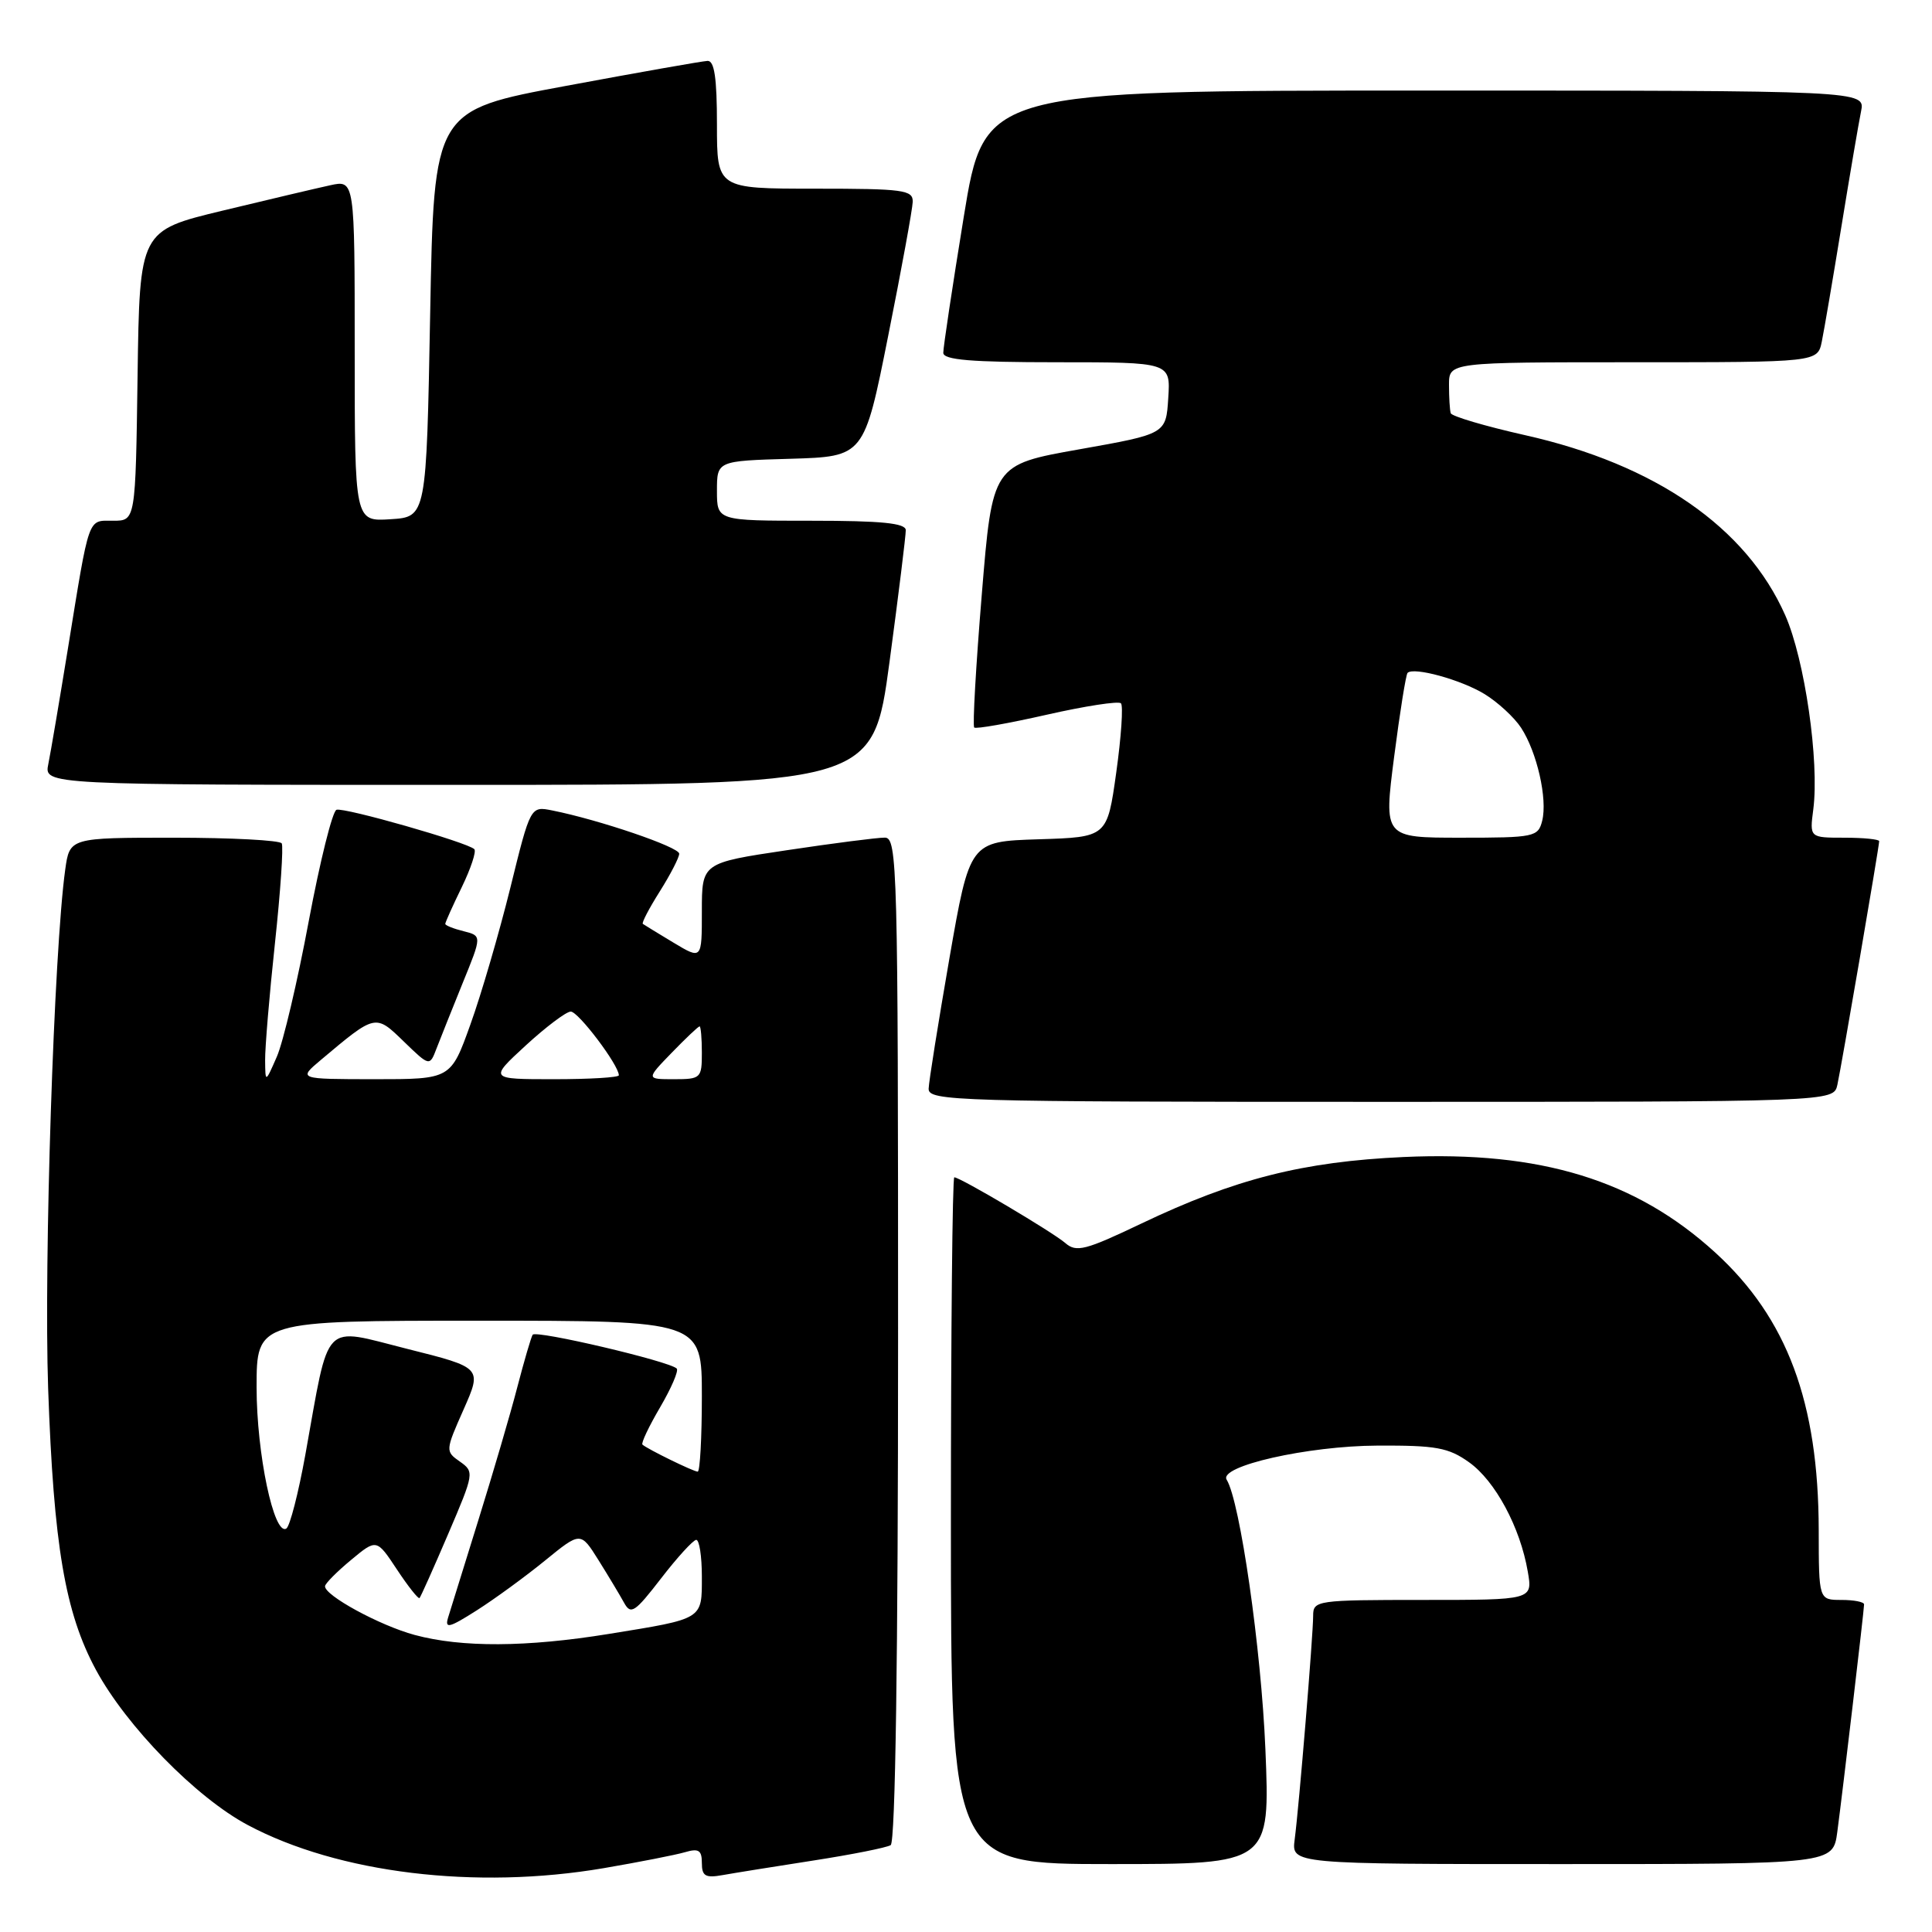 <?xml version="1.0" encoding="UTF-8" standalone="no"?>
<!DOCTYPE svg PUBLIC "-//W3C//DTD SVG 1.1//EN" "http://www.w3.org/Graphics/SVG/1.1/DTD/svg11.dtd" >
<svg xmlns="http://www.w3.org/2000/svg" xmlns:xlink="http://www.w3.org/1999/xlink" version="1.1" viewBox="0 0 256 256">
 <g >
 <path fill="currentColor"
d=" M 80.00 247.54 C 84.67 246.74 89.51 245.79 90.75 245.43 C 92.58 244.89 93.00 245.16 93.00 246.86 C 93.00 248.59 93.47 248.87 95.75 248.46 C 97.26 248.19 102.67 247.32 107.77 246.53 C 112.87 245.74 117.49 244.82 118.02 244.49 C 118.64 244.10 119.00 219.62 119.00 177.44 C 119.00 114.83 118.90 111.00 117.25 110.99 C 116.29 110.98 110.44 111.73 104.25 112.66 C 93.00 114.34 93.00 114.34 93.00 120.75 C 93.00 127.16 93.00 127.16 89.25 124.91 C 87.19 123.67 85.36 122.55 85.18 122.42 C 85.00 122.29 86.01 120.36 87.43 118.11 C 88.84 115.87 90.00 113.62 90.00 113.12 C 90.00 112.24 79.40 108.63 73.18 107.39 C 70.29 106.81 70.29 106.81 67.62 117.65 C 66.14 123.62 63.77 131.76 62.33 135.75 C 59.73 143.00 59.73 143.00 49.62 143.00 C 39.50 142.99 39.50 142.99 42.50 140.46 C 49.79 134.33 49.73 134.34 53.51 138.01 C 56.93 141.32 56.93 141.32 57.85 138.91 C 58.36 137.58 59.92 133.69 61.31 130.25 C 63.86 124.00 63.86 124.00 61.43 123.39 C 60.09 123.06 59.00 122.62 59.00 122.42 C 59.00 122.22 59.98 120.03 61.19 117.55 C 62.39 115.07 63.14 112.81 62.85 112.52 C 61.95 111.62 45.63 106.96 44.59 107.30 C 44.05 107.48 42.40 114.12 40.91 122.06 C 39.43 130.00 37.53 138.07 36.69 140.00 C 35.16 143.50 35.16 143.50 35.13 140.50 C 35.11 138.85 35.69 131.88 36.43 125.00 C 37.17 118.12 37.57 112.16 37.33 111.75 C 37.08 111.34 30.66 111.00 23.05 111.00 C 9.23 111.00 9.23 111.00 8.64 115.25 C 7.15 125.96 5.80 167.20 6.38 184.00 C 7.11 204.77 8.62 213.67 12.70 221.24 C 16.75 228.74 25.98 238.18 32.82 241.82 C 44.83 248.22 63.06 250.43 80.00 247.54 Z  M 167.67 231.75 C 167.12 218.50 164.31 198.93 162.54 196.07 C 161.43 194.27 173.28 191.59 182.50 191.55 C 190.28 191.51 191.93 191.81 194.66 193.76 C 198.13 196.23 201.44 202.39 202.44 208.25 C 203.09 212.00 203.09 212.00 188.55 212.00 C 174.48 212.00 174.00 212.07 174.00 214.08 C 174.00 216.67 172.13 239.35 171.55 243.75 C 171.13 247.00 171.13 247.00 207.00 247.00 C 242.88 247.00 242.88 247.00 243.45 242.75 C 244.19 237.18 247.00 213.34 247.00 212.59 C 247.00 212.26 245.65 212.00 244.00 212.00 C 241.00 212.00 241.00 212.00 240.99 202.75 C 240.96 185.82 236.81 174.68 227.29 165.98 C 216.77 156.37 204.13 152.49 186.00 153.31 C 172.65 153.92 163.66 156.20 151.25 162.12 C 143.81 165.67 142.62 165.98 141.16 164.71 C 139.44 163.23 127.23 156.00 126.45 156.00 C 126.20 156.00 126.00 176.47 126.00 201.50 C 126.00 247.00 126.00 247.00 147.15 247.00 C 168.30 247.00 168.30 247.00 167.67 231.75 Z  M 243.46 143.75 C 244.01 141.25 249.00 112.18 249.00 111.46 C 249.00 111.21 246.93 111.00 244.39 111.00 C 239.78 111.00 239.78 111.00 240.27 107.25 C 241.09 100.88 239.14 87.38 236.55 81.52 C 231.40 69.88 219.34 61.53 202.07 57.66 C 196.78 56.47 192.35 55.16 192.23 54.75 C 192.10 54.34 192.00 52.65 192.00 51.00 C 192.00 48.00 192.00 48.00 216.42 48.00 C 240.84 48.00 240.84 48.00 241.40 45.25 C 241.71 43.74 242.88 36.88 244.00 30.00 C 245.12 23.12 246.29 16.26 246.60 14.75 C 247.16 12.00 247.16 12.00 188.79 12.00 C 130.43 12.00 130.43 12.00 127.70 28.75 C 126.20 37.96 124.98 46.06 124.99 46.75 C 125.00 47.69 128.68 48.00 140.05 48.00 C 155.11 48.00 155.11 48.00 154.80 52.75 C 154.50 57.50 154.50 57.50 143.00 59.54 C 131.50 61.58 131.50 61.58 130.09 78.80 C 129.31 88.26 128.86 96.19 129.09 96.40 C 129.31 96.62 133.65 95.85 138.72 94.70 C 143.79 93.55 148.21 92.87 148.53 93.19 C 148.85 93.51 148.57 97.63 147.91 102.35 C 146.71 110.93 146.71 110.93 137.60 111.21 C 128.50 111.50 128.50 111.50 125.80 127.00 C 124.32 135.53 123.08 143.29 123.05 144.25 C 123.00 145.90 126.50 146.00 182.98 146.00 C 242.96 146.00 242.96 146.00 243.46 143.75 Z  M 117.86 87.75 C 119.06 78.81 120.03 70.94 120.02 70.25 C 120.01 69.32 116.82 69.00 107.50 69.00 C 95.00 69.00 95.00 69.00 95.00 65.04 C 95.00 61.07 95.00 61.07 104.75 60.79 C 114.50 60.50 114.50 60.50 117.69 44.50 C 119.45 35.70 120.91 27.71 120.94 26.75 C 120.99 25.17 119.74 25.00 108.00 25.00 C 95.00 25.00 95.00 25.00 95.00 16.50 C 95.00 10.33 94.66 8.02 93.75 8.07 C 93.06 8.10 84.62 9.59 75.00 11.38 C 57.50 14.62 57.50 14.62 57.00 41.56 C 56.50 68.50 56.50 68.50 51.75 68.80 C 47.00 69.11 47.00 69.11 47.00 46.48 C 47.00 23.84 47.00 23.84 43.75 24.55 C 41.96 24.94 35.55 26.45 29.50 27.91 C 18.50 30.56 18.50 30.56 18.23 49.78 C 17.96 69.00 17.96 69.00 15.00 69.00 C 11.58 69.00 11.90 68.08 8.99 86.00 C 7.87 92.88 6.71 99.74 6.40 101.25 C 5.84 104.00 5.84 104.00 60.76 104.00 C 115.67 104.00 115.67 104.00 117.86 87.75 Z  M 54.95 216.64 C 50.31 215.39 42.94 211.37 43.07 210.17 C 43.11 209.80 44.66 208.24 46.52 206.70 C 49.90 203.89 49.90 203.89 52.60 207.97 C 54.08 210.21 55.43 211.91 55.59 211.75 C 55.75 211.58 57.46 207.76 59.39 203.25 C 62.83 195.22 62.86 195.02 60.94 193.67 C 59.00 192.31 59.01 192.22 61.43 186.76 C 63.88 181.22 63.88 181.22 53.95 178.73 C 42.56 175.87 43.72 174.67 40.46 192.76 C 39.54 197.85 38.41 202.25 37.94 202.54 C 36.30 203.55 34.00 192.63 34.00 183.82 C 34.00 175.00 34.00 175.00 63.50 175.00 C 93.00 175.00 93.00 175.00 93.00 185.00 C 93.00 190.50 92.75 195.00 92.45 195.00 C 91.90 195.00 85.82 192.03 85.13 191.42 C 84.92 191.24 85.98 189.01 87.47 186.47 C 88.96 183.92 89.95 181.62 89.67 181.34 C 88.70 180.37 70.99 176.21 70.58 176.86 C 70.36 177.22 69.45 180.34 68.55 183.79 C 67.66 187.24 65.35 195.11 63.43 201.28 C 61.51 207.45 59.68 213.32 59.38 214.32 C 58.91 215.86 59.51 215.71 63.16 213.39 C 65.55 211.87 69.62 208.90 72.22 206.78 C 76.93 202.94 76.93 202.94 79.30 206.72 C 80.60 208.80 82.12 211.33 82.68 212.35 C 83.59 214.01 84.10 213.67 87.60 209.14 C 89.74 206.36 91.84 204.07 92.25 204.04 C 92.66 204.02 93.00 206.20 93.00 208.89 C 93.00 214.64 93.29 214.46 80.63 216.51 C 69.77 218.27 61.17 218.32 54.95 216.64 Z  M 69.65 138.54 C 72.32 136.09 75.00 134.06 75.62 134.04 C 76.61 134.00 82.00 141.14 82.00 142.48 C 82.00 142.77 78.13 143.00 73.40 143.00 C 64.81 143.00 64.81 143.00 69.65 138.54 Z  M 89.00 139.50 C 90.87 137.57 92.53 136.00 92.70 136.00 C 92.86 136.00 93.00 137.57 93.00 139.50 C 93.00 142.87 92.86 143.00 89.30 143.00 C 85.61 143.00 85.61 143.00 89.00 139.50 Z  M 184.73 100.28 C 185.49 94.38 186.29 89.38 186.51 89.16 C 187.32 88.34 193.60 90.07 196.70 91.96 C 198.45 93.03 200.64 95.04 201.55 96.43 C 203.66 99.66 205.07 105.85 204.35 108.75 C 203.81 110.90 203.33 111.00 193.57 111.00 C 183.35 111.00 183.35 111.00 184.73 100.28 Z "/>
</g>
</svg>